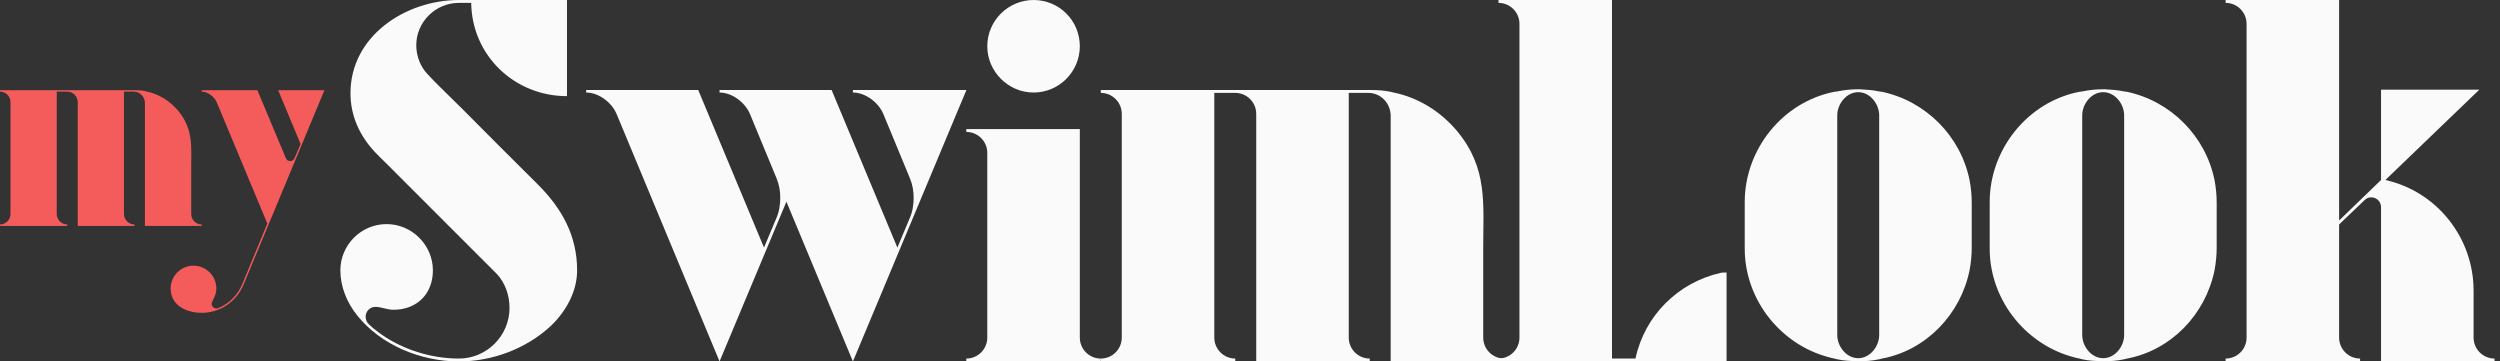 <svg width="332" height="48" viewBox="0 0 332 48" fill="none" xmlns="http://www.w3.org/2000/svg">
<rect x="0" y="0" width="332" height="48" fill="#333333" stroke="none"/>
<path d="M26.784 29.808C26.016 29.808 25.392 29.184 25.392 28.416V22.488C25.392 19.488 25.704 17.184 23.664 14.712C22.584 13.416 21.096 12.48 19.44 12.144L19.248 12.096C18.792 12 18.336 11.976 17.856 11.976H0V12.168C0.768 12.168 1.392 12.792 1.392 13.56V28.416C1.392 29.184 0.768 29.808 0 29.808V30H8.928V29.808C8.16 29.808 7.536 29.184 7.536 28.416V12.168H8.928C9.696 12.168 10.32 12.792 10.32 13.56V30H17.856V29.808C17.088 29.808 16.464 29.184 16.464 28.416V12.168H17.76C18.6 12.168 19.248 12.864 19.248 13.704V30H26.784V29.808Z" fill="#F45B5B"/>
<path d="M36.941 11.976L39.917 19.128L39.101 21.024C39.029 21.24 38.789 21.384 38.525 21.384C38.309 21.384 38.069 21.264 37.973 21.024L34.181 11.976H26.789V12.168C27.581 12.168 28.469 12.84 28.781 13.584L35.501 29.688L32.165 37.752C31.565 39.168 30.461 40.296 29.045 40.896C28.949 40.944 28.853 40.968 28.757 40.968C28.397 40.968 28.109 40.68 28.109 40.344C28.109 39.984 28.733 39.312 28.733 38.304C28.733 36.648 27.365 35.28 25.685 35.28C24.029 35.28 22.661 36.648 22.661 38.304C22.661 40.584 24.797 41.544 26.789 41.544C29.213 41.544 31.373 40.08 32.333 37.824C35.909 29.232 39.509 20.568 43.085 11.976H36.941Z" fill="#F45B5B"/>
<path d="M229.288 36.192H229.096C228.856 36.192 228.664 36.192 228.472 36.24C222.808 37.536 218.392 41.952 217.192 47.616H214.072V0H199V0.384C200.536 0.384 201.784 1.632 201.784 3.168V44.832C201.784 46.368 200.536 47.616 199 47.616V48H229.288V36.192Z" fill="#FAFAFA"/>
<path d="M249.556 44.496C249.556 45.984 248.356 47.568 246.772 47.568C245.188 47.568 243.988 45.984 243.988 44.496V15.312C243.988 13.824 245.188 12.24 246.772 12.24C248.356 12.24 249.556 13.824 249.556 15.312V44.496ZM261.844 26.928C261.844 25.92 261.748 24.912 261.556 23.904C260.356 18.048 255.748 13.44 249.94 12.192C249.556 12.144 249.556 12.144 249.556 12.144C248.692 11.952 247.828 11.904 246.964 11.856H246.772C245.812 11.856 244.9 11.952 243.988 12.144L243.604 12.192C236.74 13.536 231.7 19.824 231.7 26.832V33.024C231.7 39.984 236.74 46.176 243.604 47.616C243.988 47.712 243.988 47.712 243.988 47.712C244.852 47.904 245.716 47.952 246.58 47.952H246.772C247.684 48 248.644 47.904 249.556 47.712L249.94 47.616C255.796 46.512 260.356 41.76 261.556 35.904C261.748 34.896 261.844 33.888 261.844 32.88V26.928Z" fill="#FAFAFA"/>
<path d="M282.087 44.496C282.087 45.984 280.887 47.568 279.303 47.568C277.719 47.568 276.519 45.984 276.519 44.496V15.312C276.519 13.824 277.719 12.24 279.303 12.24C280.887 12.24 282.087 13.824 282.087 15.312V44.496ZM294.375 26.928C294.375 25.92 294.279 24.912 294.087 23.904C292.887 18.048 288.279 13.44 282.471 12.192C282.087 12.144 282.087 12.144 282.087 12.144C281.223 11.952 280.359 11.904 279.495 11.856H279.303C278.343 11.856 277.431 11.952 276.519 12.144L276.135 12.192C269.271 13.536 264.231 19.824 264.231 26.832V33.024C264.231 39.984 269.271 46.176 276.135 47.616C276.519 47.712 276.519 47.712 276.519 47.712C277.383 47.904 278.247 47.952 279.111 47.952H279.303C280.215 48 281.175 47.904 282.087 47.712L282.471 47.616C288.327 46.512 292.887 41.76 294.087 35.904C294.279 34.896 294.375 33.888 294.375 32.88V26.928Z" fill="#FAFAFA"/>
<path d="M331.275 47.616C329.739 47.616 328.491 46.368 328.491 44.832V38.592C328.491 31.584 323.643 25.44 316.779 23.904L329.258 11.904H316.202V23.904L310.634 29.28V0H295.562V0.384C297.099 0.384 298.346 1.632 298.346 3.168V44.832C298.346 46.368 297.099 47.616 295.562 47.616V48H313.419V47.616C311.883 47.616 310.634 46.368 310.634 44.832V29.808L313.947 26.64C314.235 26.352 314.475 26.208 314.907 26.208C315.627 26.208 316.202 26.784 316.202 27.504V48H331.275V47.616Z" fill="#FAFAFA"/>
<path d="M76.64 35.904C76.64 31.296 74.624 27.696 71.456 24.528C68.096 21.168 64.736 17.856 61.424 14.496L58.208 11.328C57.776 10.896 57.296 10.416 56.864 9.936C55.856 8.928 55.28 7.488 55.28 6C55.28 2.928 57.824 0.384 60.944 0.384H62.576C62.672 7.392 68.336 12.768 75.296 12.768V0H60.944C53.888 0 46.544 4.752 46.544 12.384C46.544 15.36 47.744 18 49.76 20.16C50.24 20.688 50.816 21.216 51.296 21.696L54.848 25.248C58.544 28.944 62.24 32.64 65.936 36.336C67.088 37.536 67.664 39.216 67.664 40.896C67.664 44.592 64.64 47.616 60.944 47.616C57.248 47.616 53.408 46.416 50.432 44.256C49.904 43.872 49.28 43.392 48.848 42.912C48.656 42.672 48.56 42.384 48.56 42.048C48.56 41.328 49.136 40.752 49.856 40.752C50.624 40.752 51.392 41.136 52.256 41.136C55.376 41.136 57.488 39.024 57.488 35.904C57.488 32.544 54.704 29.76 51.344 29.76C47.936 29.76 45.2 32.544 45.2 35.904C45.2 38.064 46.064 40.176 47.408 41.856C50.576 45.84 55.904 48 60.944 48C65.36 48 69.872 46.32 73.136 43.296C75.152 41.376 76.64 38.736 76.64 35.904Z" fill="#FAFAFA"/>
<path d="M113.268 11.952V12.288C114.948 12.288 116.676 13.632 117.3 15.12L120.852 23.712C121.188 24.528 121.332 25.392 121.332 26.256C121.332 27.168 121.188 28.128 120.804 28.992L119.172 32.88L110.436 11.952H95.556V12.288C97.236 12.288 98.964 13.632 99.588 15.12L103.14 23.712C103.476 24.528 103.62 25.392 103.62 26.256C103.62 27.168 103.476 28.128 103.092 28.992L101.46 32.88L92.724 11.952H77.844V12.288C79.524 12.288 81.252 13.632 81.876 15.12L95.556 48L104.436 26.784L113.268 48L128.34 11.952H113.268Z" fill="#FAFAFA"/>
<path d="M146.184 47.616C144.648 47.616 143.4 46.368 143.4 44.832V17.136H128.328V17.52C129.864 17.52 131.112 18.768 131.112 20.304V44.832C131.112 46.368 129.864 47.616 128.328 47.616V48H146.184V47.616ZM143.4 6.144C143.4 2.736 140.664 0 137.256 0C133.896 0 131.112 2.736 131.112 6.144C131.112 9.504 133.896 12.288 137.256 12.288C140.664 12.288 143.4 9.504 143.4 6.144Z" fill="#FAFAFA"/>
<path d="M199.755 47.616C198.219 47.616 196.971 46.368 196.971 44.832V32.976C196.971 26.976 197.595 22.368 193.515 17.424C191.355 14.832 188.379 12.96 185.067 12.288L184.683 12.192C183.771 12 182.859 11.952 181.899 11.952H146.187V12.336C147.723 12.336 148.971 13.584 148.971 15.12V44.832C148.971 46.368 147.723 47.616 146.187 47.616V48H164.043V47.616C162.507 47.616 161.259 46.368 161.259 44.832V12.336H164.043C165.579 12.336 166.827 13.584 166.827 15.12V48H181.899V47.616C180.363 47.616 179.115 46.368 179.115 44.832V12.336H181.707C183.387 12.336 184.683 13.728 184.683 15.408V48H199.755V47.616Z" fill="#FAFAFA"/>
</svg>
